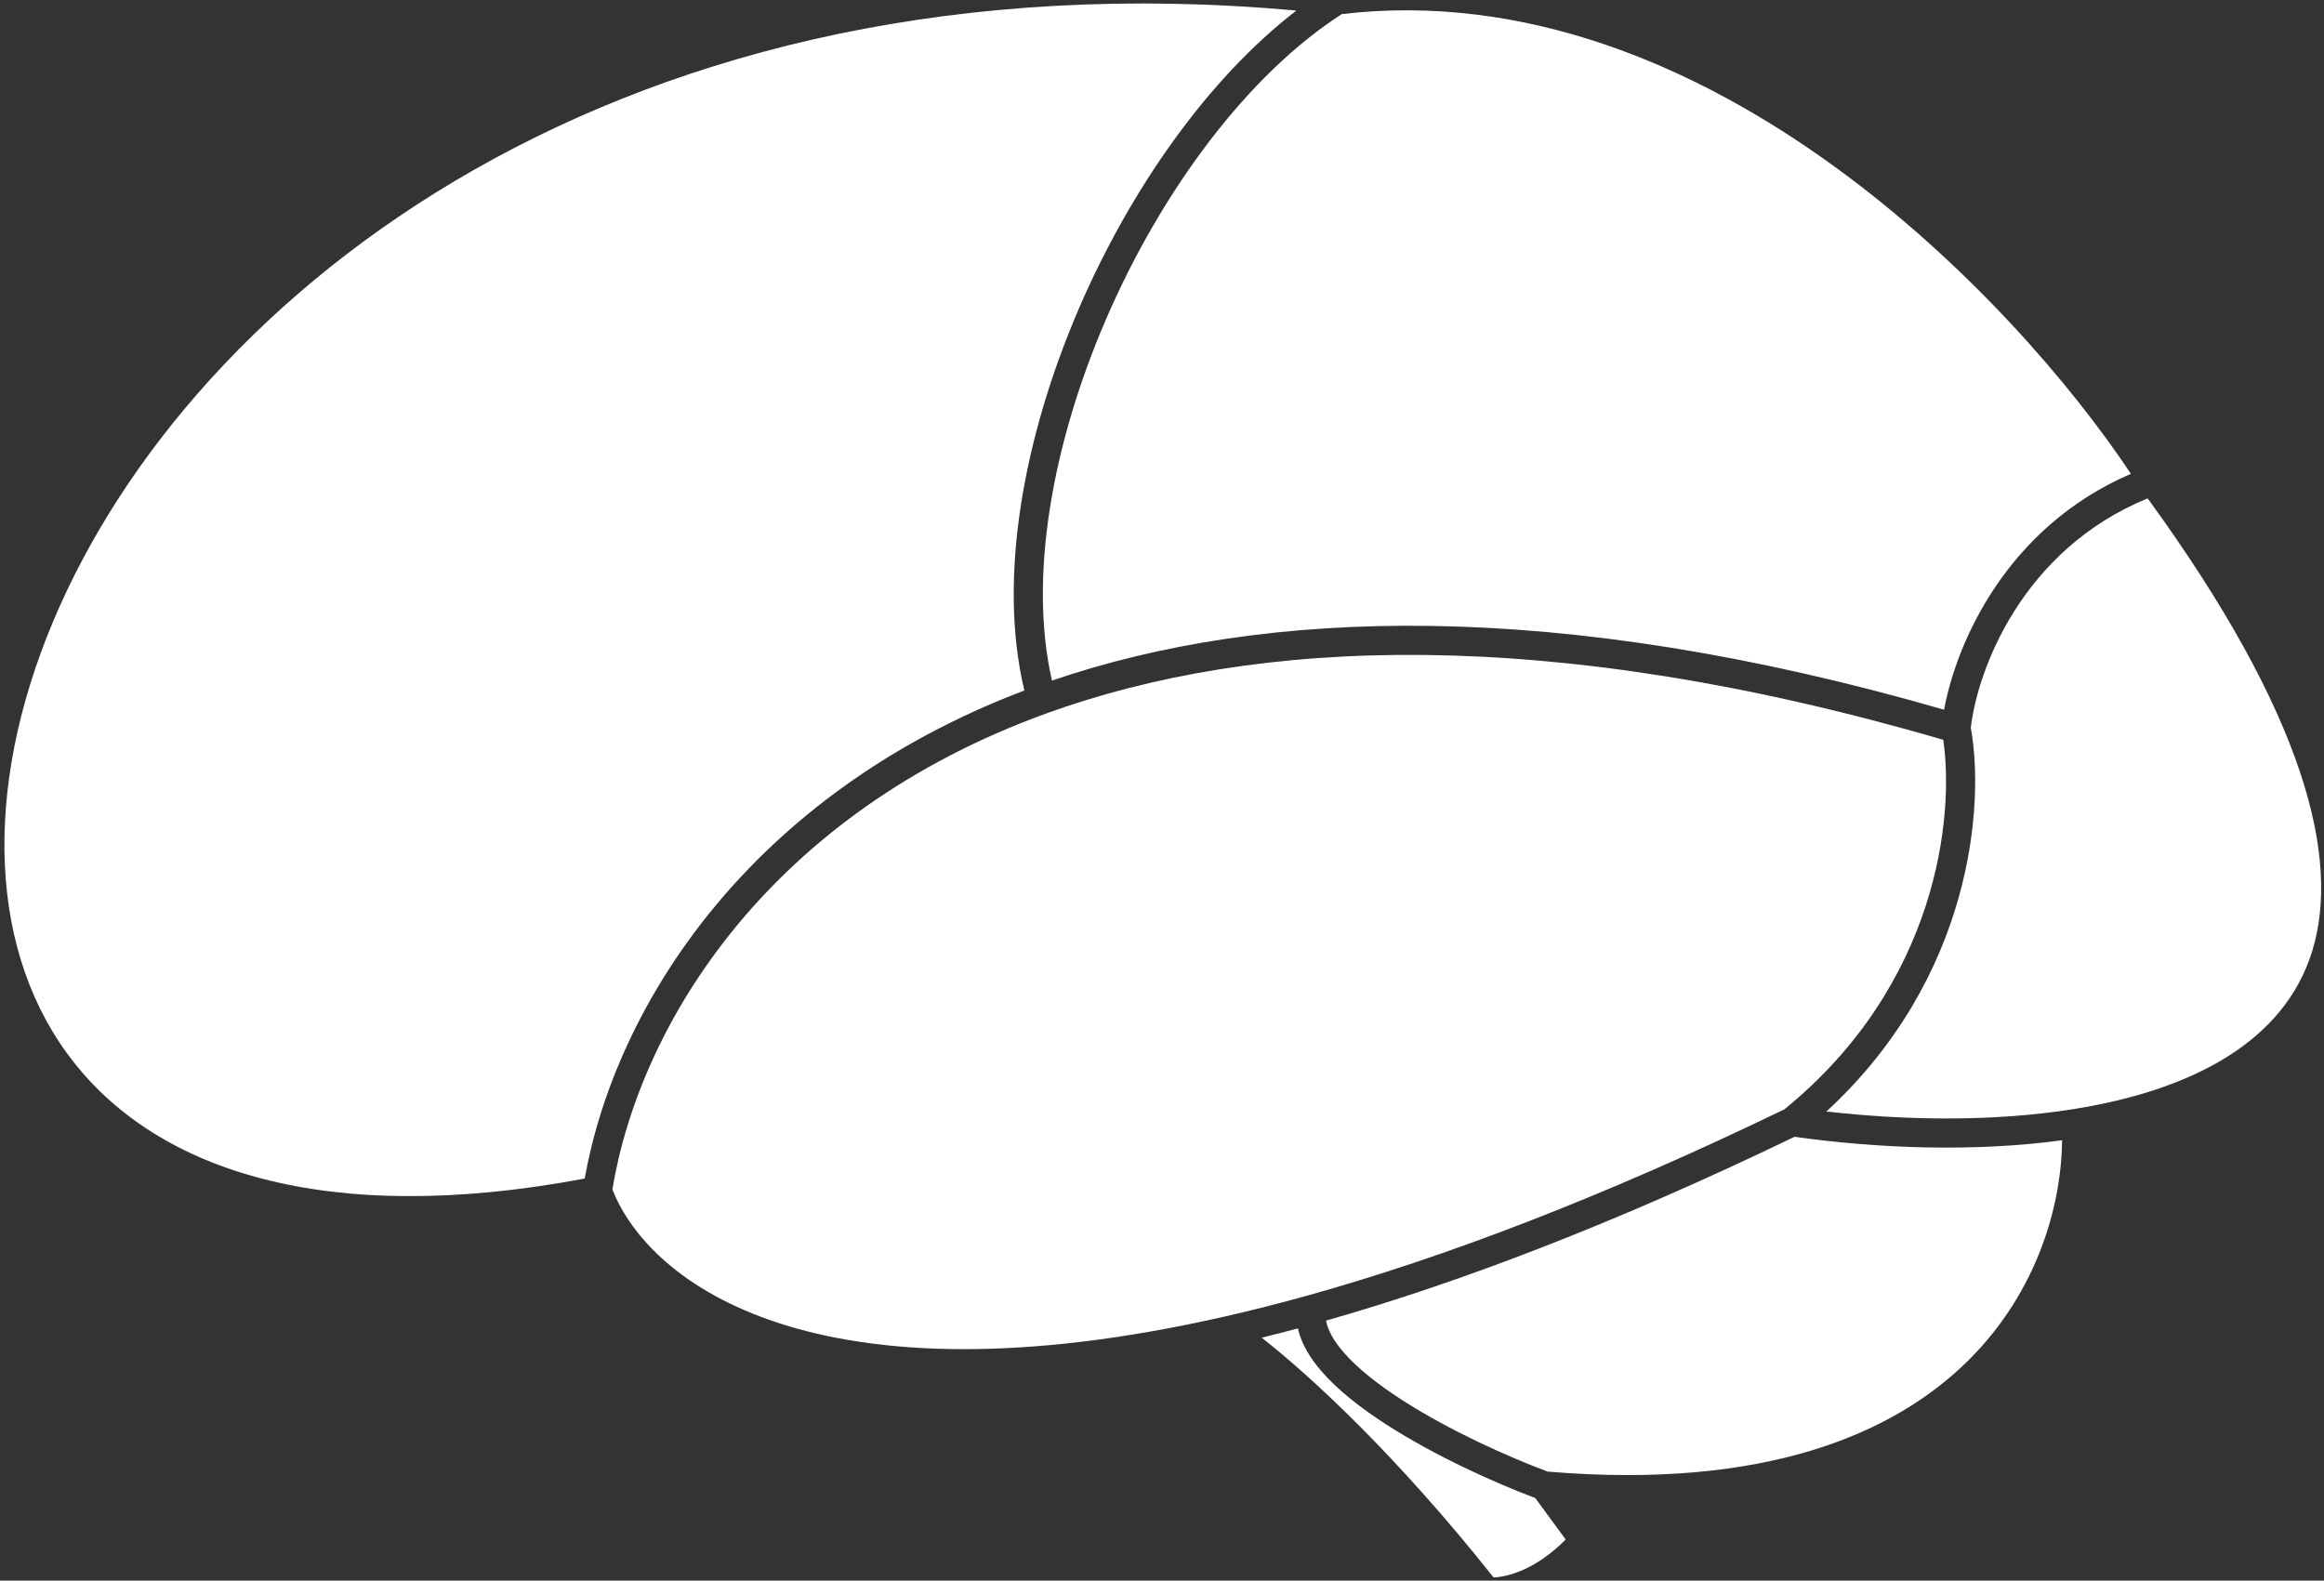 <svg width="319" height="217" viewBox="0 0 319 217" fill="none" xmlns="http://www.w3.org/2000/svg">
<rect x="0" y="0" width="319" height="217" fill="#333333" stroke="none"/>
<path id="Subtract" fill-rule="evenodd" clip-rule="evenodd" d="M168.057 180.753C112.01 193.491 89.13 176.239 84.059 163.293C87.842 140.407 105.727 111.654 143.68 97.924C172.282 87.576 212.436 85.707 266.738 101.567C268.273 111.992 266.01 135.163 244.921 152.3C219.693 164.503 198.005 172.701 179.464 177.862C175.52 178.96 171.719 179.92 168.057 180.753ZM250.697 152.591C270.739 134.138 272.432 110.408 270.52 99.92C271.402 92.123 277.45 75.524 294.793 68.419C316.507 98.233 321.25 117.904 317.4 130.509C313.546 143.122 300.708 149.684 284.683 152.254C273.693 154.017 261.56 153.83 250.697 152.591ZM251.948 22.967C270.212 36.254 284.472 52.99 292.494 65.047C275.328 72.459 268.534 88.312 266.852 97.434C213.75 82.089 173.654 83.442 144.397 93.432C141.163 79.291 144.414 61.002 151.774 43.922C159.416 26.188 171.291 10.215 184.19 1.931C209.33 -1.012 232.746 8.997 251.948 22.967ZM148.101 42.339C140.498 59.983 136.923 79.413 140.608 94.796C102.877 109.1 84.501 138.023 80.257 161.799C44.535 168.515 21.795 160.556 10.2 145.922C-1.584 131.049 -2.46 108.538 7.282 85.337C26.352 39.917 85.779 -6.88 177.945 1.448C165.824 10.78 155.151 25.977 148.101 42.339ZM182.023 181.297C200.416 176.065 221.732 167.94 246.322 156.066C257.667 157.658 270.867 158.194 283.05 156.539C282.968 165.327 279.746 177.223 270.263 186.682C260.044 196.875 242.264 204.526 212.441 202.03C206.949 199.975 198.94 196.385 192.447 192.197C189.142 190.066 186.329 187.842 184.434 185.658C183.007 184.012 182.244 182.558 182.023 181.297ZM190.278 195.559C196.967 199.873 205.085 203.527 210.74 205.664L214.91 211.35C210.743 215.564 206.832 216.502 205.012 216.556C191.671 199.747 179.854 188.873 173.187 183.647C174.818 183.244 176.474 182.818 178.155 182.367C178.625 184.497 179.866 186.495 181.413 188.278C183.661 190.871 186.828 193.334 190.278 195.559Z" fill="white"/>
</svg>
